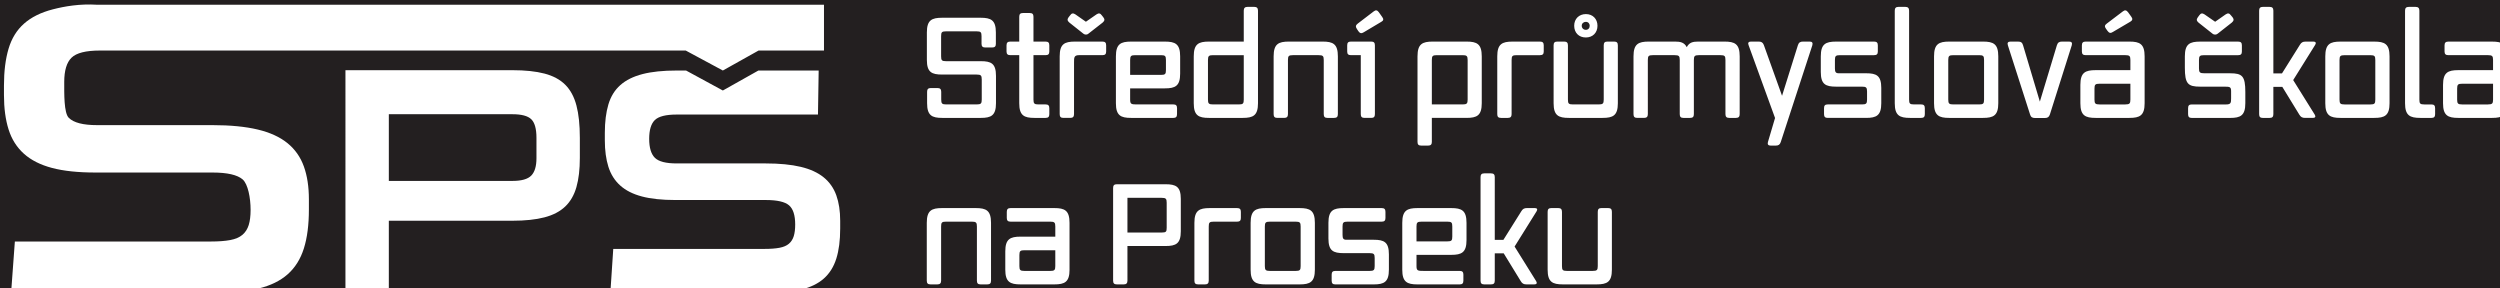 <?xml version="1.0" encoding="UTF-8" standalone="no"?>
<!-- Created with Inkscape (http://www.inkscape.org/) -->

<svg
   width="96.003mm"
   height="11.061mm"
   viewBox="0 0 96.003 11.061"
   version="1.1"
   id="svg1"
   xml:space="preserve"
   xmlns:inkscape="http://www.inkscape.org/namespaces/inkscape"
   xmlns:sodipodi="http://sodipodi.sourceforge.net/DTD/sodipodi-0.dtd"
   xmlns="http://www.w3.org/2000/svg"
   xmlns:svg="http://www.w3.org/2000/svg"><rect x="0" y="0" width="96.003" height="11.061" fill="#808080" stroke="none"/><sodipodi:namedview
     id="namedview1"
     pagecolor="#ffffff"
     bordercolor="#000000"
     borderopacity="0.25"
     inkscape:showpageshadow="2"
     inkscape:pageopacity="0.0"
     inkscape:pagecheckerboard="0"
     inkscape:deskcolor="#d1d1d1"
     inkscape:document-units="mm"><inkscape:page
       x="3.1062828e-07"
       y="-3.6041538e-07"
       width="96.003"
       height="11.061"
       id="page4"
       margin="0"
       bleed="0" /></sodipodi:namedview><defs
     id="defs1"><clipPath
       clipPathUnits="userSpaceOnUse"
       id="clipPath40"><path
         d="M 0,841.89 H 595.276 V 0 H 0 Z"
         transform="translate(-348.037,-527.274)"
         id="path40" /></clipPath><clipPath
       clipPathUnits="userSpaceOnUse"
       id="clipPath42"><path
         d="M 0,841.89 H 595.276 V 0 H 0 Z"
         transform="translate(-316.788,-517.783)"
         id="path42" /></clipPath><clipPath
       clipPathUnits="userSpaceOnUse"
       id="clipPath44"><path
         d="M 0,841.89 H 595.276 V 0 H 0 Z"
         transform="translate(-347.384,-520.317)"
         id="path44" /></clipPath></defs><g
     id="layer-MC0"
     inkscape:groupmode="layer"
     inkscape:label="Vrstva 1"
     transform="matrix(0.265,0,0,0.265,-91.331,-109.224)"><path
       id="path1"
       d="M 552.462,464.414 H 28.036 v 85.758 h 524.426 z"
       style="fill:#231f20;fill-opacity:1;fill-rule:nonzero;stroke:none"
       transform="matrix(1.333,0,0,-1.333,0,1122.52)" /><path
       id="path39"
       d="M 0,0 H -7.111 L -10.994,-2.172 -15.03,0 h -63.686 c -1.521,0 -2.547,-0.258 -3.079,-0.775 -0.532,-0.517 -0.797,-1.399 -0.797,-2.645 0,-1.247 -0.041,-3.36 0.491,-3.891 0.532,-0.533 1.558,-0.798 3.079,-0.798 h 12.539 c 1.945,0 3.587,-0.16 4.925,-0.479 1.338,-0.319 2.417,-0.814 3.238,-1.482 0.82,-0.669 1.413,-1.513 1.778,-2.531 0.365,-1.019 0.547,-2.212 0.547,-3.579 v -1.095 c 0,-1.672 -0.182,-3.086 -0.547,-4.24 -0.365,-1.156 -0.95,-2.091 -1.756,-2.805 -0.806,-0.715 -1.862,-1.231 -3.168,-1.55 -1.308,-0.32 -2.889,-0.479 -4.743,-0.479 H -88.37 l 0.41,5.589 h 21.341 c 0.82,0 1.511,0.053 2.074,0.158 0.562,0.106 1.004,0.295 1.323,0.567 0.319,0.271 0.547,0.626 0.684,1.064 0.136,0.438 0.205,0.989 0.205,1.654 0,1.298 -0.289,2.808 -0.866,3.307 -0.578,0.498 -1.673,0.748 -3.284,0.748 h -12.722 c -1.885,0 -3.458,0.166 -4.719,0.5 -1.262,0.334 -2.28,0.849 -3.055,1.546 -0.776,0.698 -1.331,1.577 -1.665,2.638 -0.334,1.062 -0.501,2.305 -0.501,3.73 v 1.047 c 0,1.546 0.167,2.881 0.501,4.003 0.334,1.121 0.896,2.031 1.688,2.729 0.789,0.697 1.83,1.213 3.123,1.546 1.292,0.334 2.942,0.618 4.811,0.501 L 0,4.978 Z"
       style="fill:#ffffff;fill-opacity:1;fill-rule:nonzero;stroke:none"
       transform="matrix(1.333,0,0,-1.333,464.049,419.489)"
       clip-path="url(#clipPath40)" /><path
       id="path41"
       d="M 0,0 C 0,0.985 -0.189,1.66 -0.565,2.024 -0.941,2.387 -1.623,2.569 -2.61,2.569 h -13.439 v -7.25 H -2.61 c 0.987,0 1.669,0.194 2.045,0.581 C -0.189,-3.713 0,-3.086 0,-2.217 Z m -16.049,-9.01 v -7.848 h -4.716 V 7.356 h 18.16 c 1.385,0 2.546,-0.124 3.485,-0.37 C 1.817,6.739 2.569,6.335 3.131,5.772 3.695,5.209 4.099,4.457 4.346,3.519 4.593,2.581 4.716,1.408 4.716,0 v -2.182 c 0,-1.244 -0.124,-2.3 -0.371,-3.168 C 4.098,-6.218 3.693,-6.922 3.129,-7.461 2.565,-8.001 1.813,-8.394 0.873,-8.64 -0.068,-8.887 -1.23,-9.01 -2.618,-9.01 Z"
       style="fill:#ffffff;fill-opacity:1;fill-rule:nonzero;stroke:none"
       transform="matrix(1.333,0,0,-1.333,422.384,432.143)"
       clip-path="url(#clipPath42)" /><path
       id="path43"
       d="m 0,0 h -15.357 c -1.174,0 -1.966,-0.2 -2.376,-0.598 -0.411,-0.4 -0.616,-1.08 -0.616,-2.042 0,-0.962 0.205,-1.648 0.616,-2.059 0.41,-0.41 1.202,-0.615 2.376,-0.615 h 9.678 c 1.501,0 2.768,-0.124 3.801,-0.37 1.032,-0.246 1.865,-0.628 2.499,-1.144 0.633,-0.516 1.09,-1.167 1.372,-1.953 0.281,-0.786 0.422,-1.707 0.422,-2.763 v -0.845 c 0,-1.29 -0.141,-2.381 -0.422,-3.273 -0.282,-0.892 -0.733,-1.613 -1.355,-2.164 -0.622,-0.551 -1.437,-0.95 -2.446,-1.197 -1.009,-0.246 -2.229,-0.369 -3.66,-0.369 h -17.104 l 0.317,4.786 h 16.47 c 0.634,0 1.167,0.041 1.601,0.122 0.435,0.082 0.775,0.227 1.02,0.437 0.248,0.21 0.423,0.484 0.529,0.822 0.106,0.338 0.158,0.763 0.158,1.277 0,1.001 -0.223,1.695 -0.668,2.08 -0.446,0.384 -1.291,0.577 -2.534,0.577 h -9.819 c -1.456,0 -2.67,0.128 -3.643,0.386 -0.974,0.257 -1.76,0.654 -2.358,1.193 -0.599,0.538 -1.027,1.217 -1.285,2.036 -0.258,0.819 -0.387,1.779 -0.387,2.879 v 0.808 c 0,1.193 0.129,2.223 0.387,3.089 0.258,0.866 0.692,1.568 1.303,2.106 0.609,0.539 1.413,0.937 2.41,1.194 0.997,0.258 2.235,0.386 3.714,0.386 h 1.018 l 3.998,-2.172 3.863,2.172 h 6.554 z"
       style="fill:#ffffff;fill-opacity:1;fill-rule:nonzero;stroke:none"
       transform="matrix(1.333,0,0,-1.333,463.178,428.765)"
       clip-path="url(#clipPath44)" /><path
       id="path45"
       d="m 8.367,-1.594 v -2.977 c 0,-1.348 -0.527,-1.594 -1.652,-1.594 H 2.941 c -0.457,0 -0.539,-0.094 -0.539,-0.527 v -2.191 c 0,-0.434 0.082,-0.527 0.539,-0.527 h 3.316 c 0.457,0 0.539,0.094 0.539,0.527 v 0.832 c 0,0.281 0.129,0.398 0.41,0.398 h 0.738 c 0.293,0 0.41,-0.117 0.41,-0.398 v -1.242 c 0,-1.336 -0.527,-1.594 -1.664,-1.594 h -4.172 c -1.137,0 -1.664,0.258 -1.664,1.594 v 2.988 c 0,1.348 0.527,1.594 1.664,1.594 h 3.75 c 0.457,0 0.551,0.094 0.551,0.539 v 2.18 c 0,0.434 -0.094,0.527 -0.551,0.527 H 2.953 c -0.445,0 -0.539,-0.094 -0.539,-0.527 v -0.844 c 0,-0.281 -0.117,-0.41 -0.41,-0.41 H 1.277 c -0.281,0 -0.398,0.129 -0.398,0.41 V -1.594 c 0,1.336 0.527,1.594 1.652,1.594 h 4.184 c 1.125,0 1.652,-0.258 1.652,-1.594 z m 5.798,0.539 c 0,-0.293 -0.117,-0.41 -0.41,-0.41 H 12.981 c -0.445,0 -0.539,-0.094 -0.539,-0.527 v -4.828 h 1.312 c 0.293,0 0.41,-0.117 0.41,-0.398 v -0.668 c 0,-0.293 -0.117,-0.41 -0.41,-0.41 h -1.312 v -2.695 c 0,-0.293 -0.117,-0.41 -0.41,-0.41 H 11.294 c -0.281,0 -0.398,0.117 -0.398,0.41 v 2.695 H 9.923 c -0.281,0 -0.41,0.117 -0.41,0.41 V -7.219 c 0,0.281 0.129,0.398 0.41,0.398 H 10.896 V -1.594 c 0,1.336 0.527,1.594 1.652,1.594 h 1.207 c 0.293,0 0.41,-0.117 0.41,-0.41 z m 2.687,-4.992 c 0,-0.504 0,-0.773 0.539,-0.773 h 2.543 c 0.293,0 0.41,-0.117 0.41,-0.398 v -0.668 c 0,-0.293 -0.117,-0.41 -0.41,-0.41 h -2.977 c -1.137,0 -1.664,0.258 -1.664,1.605 v 6.281 c 0,0.293 0.117,0.41 0.41,0.41 h 0.738 c 0.281,0 0.41,-0.117 0.41,-0.41 z m 3.012,-5.109 c -0.164,-0.234 -0.328,-0.258 -0.574,-0.094 l -1.148,0.797 -1.137,-0.797 c -0.246,-0.164 -0.41,-0.141 -0.574,0.094 l -0.176,0.223 c -0.164,0.223 -0.129,0.387 0.094,0.574 l 1.523,1.207 c 0.082,0.059 0.152,0.094 0.258,0.094 h 0.035 c 0.105,0 0.176,-0.035 0.246,-0.094 l 1.547,-1.207 c 0.223,-0.188 0.258,-0.352 0.082,-0.574 z m 8.186,10.102 c 0,-0.293 -0.117,-0.41 -0.398,-0.41 H 23.76 c -0.668,0 -0.809,-0.012 -0.809,-0.527 v -1.219 h 3.773 c 1.137,0 1.664,-0.258 1.664,-1.605 v -1.875 c 0,-1.348 -0.527,-1.605 -1.664,-1.605 h -3.668 c -1.125,0 -1.652,0.258 -1.652,1.605 V -1.594 c 0,1.336 0.527,1.594 1.652,1.594 h 4.594 c 0.281,0 0.398,-0.117 0.398,-0.41 z m -1.746,-3.621 h -3.352 v -1.617 c 0,-0.434 0.094,-0.527 0.551,-0.527 h 2.801 c 0.457,0 0.539,0.094 0.539,0.527 v 1.09 c 0,0.434 -0.082,0.527 -0.539,0.527 z M 36.85,-1.594 v -10.066 c 0,-0.281 -0.129,-0.41 -0.41,-0.41 h -0.727 c -0.281,0 -0.41,0.129 -0.41,0.41 v 3.363 h -3.785 c -1.125,0 -1.652,0.258 -1.652,1.605 V -1.594 c 0,1.336 0.527,1.594 1.652,1.594 h 3.668 c 1.137,0 1.664,-0.258 1.664,-1.594 z m -2.086,0.129 h -2.801 c -0.457,0 -0.551,-0.094 -0.551,-0.527 v -4.301 c 0,-0.434 0.094,-0.527 0.551,-0.527 h 3.34 v 4.828 c 0,0.434 -0.082,0.527 -0.539,0.527 z m 10.77,-5.227 c 0,-1.348 -0.527,-1.605 -1.664,-1.605 h -3.656 c -1.137,0 -1.664,0.258 -1.664,1.605 v 6.281 C 38.549,-0.118 38.666,-4e-4 38.959,-4e-4 H 39.697 c 0.281,0 0.41,-0.117 0.41,-0.41 V -6.293 c 0,-0.434 0.082,-0.527 0.539,-0.527 H 43.447 c 0.457,0 0.551,0.094 0.551,0.527 v 5.883 c 0,0.293 0.117,0.41 0.398,0.41 h 0.727 c 0.293,0 0.41,-0.117 0.41,-0.41 z m 4.025,-1.195 c 0,-0.293 -0.117,-0.41 -0.398,-0.41 h -2.203 c -0.293,0 -0.41,0.117 -0.41,0.41 V -7.219 c 0,0.281 0.117,0.398 0.41,0.398 h 1.066 v 6.41 c 0,0.293 0.117,0.41 0.41,0.41 h 0.727 c 0.281,0 0.398,-0.117 0.398,-0.41 z m 0.422,-3.609 c -0.164,-0.223 -0.328,-0.258 -0.551,-0.082 l -1.734,1.324 c -0.234,0.176 -0.258,0.34 -0.094,0.586 l 0.164,0.246 c 0.164,0.234 0.328,0.27 0.574,0.117 l 1.91,-1.137 c 0.246,-0.129 0.281,-0.293 0.105,-0.527 z m 11.194,9.902 v -5.098 c 0,-1.348 -0.527,-1.605 -1.664,-1.605 h -3.656 c -1.137,0 -1.664,0.258 -1.664,1.605 v 9.305 c 0,0.281 0.117,0.398 0.41,0.398 h 0.738 c 0.281,0 0.41,-0.117 0.41,-0.398 V -4e-4 h 3.762 c 1.137,0 1.664,-0.258 1.664,-1.594 z m -2.086,0.129 h -3.34 v -4.828 c 0,-0.434 0.082,-0.527 0.539,-0.527 h 2.801 c 0.457,0 0.551,0.094 0.551,0.527 v 4.301 c 0,0.434 -0.094,0.527 -0.551,0.527 z m 5.332,-4.828 c 0,-0.434 0.082,-0.527 0.539,-0.527 h 2.543 c 0.293,0 0.41,-0.117 0.41,-0.398 v -0.668 c 0,-0.293 -0.117,-0.41 -0.41,-0.41 h -2.977 c -1.137,0 -1.664,0.258 -1.664,1.605 v 6.281 c 0,0.293 0.117,0.41 0.41,0.41 h 0.738 c 0.281,0 0.41,-0.117 0.41,-0.41 z M 75.97,-1.594 v -6.293 c 0,-0.293 -0.117,-0.41 -0.41,-0.41 h -0.727 c -0.281,0 -0.398,0.117 -0.398,0.41 v 5.895 c 0,0.434 -0.094,0.527 -0.551,0.527 h -2.801 c -0.457,0 -0.539,-0.094 -0.539,-0.527 v -5.895 c 0,-0.293 -0.129,-0.41 -0.41,-0.41 h -0.738 c -0.293,0 -0.41,0.117 -0.41,0.41 V -1.594 c 0,1.336 0.527,1.594 1.664,1.594 h 3.656 c 1.137,0 1.664,-0.258 1.664,-1.594 z m -2.215,-8.426 c 0,-0.738 -0.516,-1.266 -1.254,-1.266 -0.75,0 -1.277,0.516 -1.277,1.266 0,0.762 0.504,1.277 1.266,1.277 0.75,0 1.266,-0.516 1.266,-1.277 z m -1.711,0 c 0,-0.246 0.199,-0.422 0.445,-0.422 0.258,0 0.422,0.188 0.422,0.422 0,0.258 -0.164,0.445 -0.422,0.445 -0.258,0 -0.445,-0.188 -0.445,-0.445 z m 17.171,3.328 c 0,-1.348 -0.527,-1.605 -1.664,-1.605 h -2.836 c -0.574,0 -0.984,0.082 -1.254,0.609 -0.27,-0.527 -0.703,-0.609 -1.277,-0.609 h -2.848 c -1.137,0 -1.664,0.258 -1.664,1.605 v 6.281 c 0,0.293 0.117,0.41 0.41,0.41 h 0.738 c 0.281,0 0.41,-0.117 0.41,-0.41 V -6.293 c 0,-0.434 0.082,-0.527 0.539,-0.527 h 2.379 c 0.457,0 0.551,0.094 0.551,0.527 v 5.883 c 0,0.293 0.117,0.41 0.398,0.41 h 0.727 c 0.293,0 0.41,-0.117 0.41,-0.41 V -6.293 c 0,-0.434 0.094,-0.527 0.539,-0.527 h 2.355 c 0.457,0 0.539,0.094 0.539,0.527 v 5.883 c 0,0.293 0.129,0.41 0.41,0.41 h 0.727 c 0.281,0 0.41,-0.117 0.41,-0.41 z m 7.898,-1.207 c 0.07,-0.258 -0.012,-0.398 -0.281,-0.398 h -0.738 c -0.305,0 -0.457,0.105 -0.551,0.398 l -1.723,5.496 -1.98,-5.52 c -0.105,-0.27 -0.258,-0.375 -0.562,-0.375 h -0.832 c -0.27,0 -0.363,0.141 -0.27,0.375 L 93.059,0.011 92.285,2.625 c -0.07,0.258 0.035,0.387 0.305,0.387 h 0.539 c 0.305,0 0.457,-0.105 0.551,-0.387 z m 7.494,6.305 v -1.664 c 0,-1.348 -0.527,-1.594 -1.652,-1.594 h -2.977 c -0.328,0 -0.41,-0.152 -0.41,-0.527 v -0.914 c 0,-0.434 0.094,-0.527 0.551,-0.527 h 3.703 c 0.293,0 0.41,-0.117 0.41,-0.398 v -0.668 c 0,-0.293 -0.117,-0.41 -0.41,-0.41 h -4.125 c -1.137,0 -1.664,0.258 -1.664,1.605 v 1.699 c 0,1.348 0.527,1.594 1.664,1.594 h 2.812 c 0.457,0 0.551,0.094 0.551,0.527 v 0.879 c 0,0.434 -0.094,0.527 -0.551,0.527 h -3.727 c -0.281,0 -0.398,0.117 -0.398,0.41 v 0.645 C 98.385,-0.118 98.502,-4e-4 98.783,-4e-4 h 4.172 c 1.125,0 1.652,-0.258 1.652,-1.594 z m 4.734,0.539 c 0,-0.293 -0.117,-0.41 -0.398,-0.41 h -0.773 c -0.457,0 -0.539,-0.094 -0.539,-0.527 v -9.668 c 0,-0.281 -0.129,-0.41 -0.41,-0.41 h -0.738 c -0.293,0 -0.41,0.129 -0.41,0.41 V -1.594 c 0,1.336 0.527,1.594 1.664,1.594 h 1.207 c 0.281,0 0.398,-0.117 0.398,-0.41 z m 7.986,-0.539 v -5.098 c 0,-1.348 -0.527,-1.605 -1.664,-1.605 h -3.668 c -1.125,0 -1.652,0.258 -1.652,1.605 V -1.594 c 0,1.336 0.527,1.594 1.652,1.594 h 3.668 c 1.137,0 1.664,-0.258 1.664,-1.594 z m -2.086,0.129 h -2.801 c -0.457,0 -0.551,-0.094 -0.551,-0.527 v -4.301 c 0,-0.434 0.094,-0.527 0.551,-0.527 h 2.801 c 0.457,0 0.539,0.094 0.539,0.527 v 4.301 c 0,0.434 -0.082,0.527 -0.539,0.527 z m 10.075,-6.434 c 0.07,-0.258 -0.012,-0.398 -0.281,-0.398 h -0.785 c -0.305,0 -0.457,0.105 -0.551,0.398 l -1.852,6.129 -1.828,-6.129 c -0.082,-0.293 -0.234,-0.398 -0.539,-0.398 h -0.832 c -0.27,0 -0.363,0.141 -0.281,0.398 l 2.414,7.523 c 0.082,0.281 0.234,0.387 0.539,0.387 h 1.066 c 0.305,0 0.457,-0.105 0.551,-0.387 z m 7.919,6.305 v -5.098 c 0,-1.348 -0.527,-1.605 -1.652,-1.605 h -4.758 c -0.281,0 -0.41,0.117 -0.41,0.41 V -7.219 c 0,0.281 0.129,0.398 0.41,0.398 h 4.312 c 0.457,0 0.551,0.094 0.551,0.527 v 1.102 h -3.773 c -1.137,0 -1.664,0.258 -1.664,1.605 V -1.594 c 0,1.336 0.527,1.594 1.664,1.594 h 3.668 c 1.125,0 1.652,-0.258 1.652,-1.594 z m -2.098,0.129 h -2.801 c -0.457,0 -0.551,-0.094 -0.551,-0.527 V -3.188 c 0,-0.434 0.094,-0.527 0.551,-0.527 h 3.352 v 1.723 c 0,0.434 -0.094,0.527 -0.551,0.527 z m 0.293,-10.031 c -0.176,-0.223 -0.34,-0.258 -0.562,-0.082 l -1.746,1.324 c -0.234,0.164 -0.258,0.328 -0.094,0.551 l 0.176,0.246 c 0.176,0.246 0.34,0.27 0.574,0.117 l 1.91,-1.125 c 0.234,-0.141 0.27,-0.305 0.105,-0.527 z m 12.753,9.902 v -1.23 c 0,-1.734 -0.34,-2.027 -1.652,-2.027 h -2.789 c -0.504,0 -0.598,-0.094 -0.598,-0.527 v -0.914 c 0,-0.434 0.094,-0.527 0.551,-0.527 h 3.703 c 0.293,0 0.41,-0.117 0.41,-0.398 v -0.668 c 0,-0.293 -0.117,-0.41 -0.41,-0.41 h -4.125 c -1.137,0 -1.664,0.258 -1.664,1.605 v 1.23 c 0,1.746 0.328,2.062 1.664,2.062 h 2.648 c 0.609,0 0.715,0.035 0.715,0.527 v 0.727 c 0,0.504 -0.023,0.68 -0.551,0.68 h -3.727 c -0.281,0 -0.398,0.117 -0.398,0.41 v 0.645 c 0,0.293 0.117,0.41 0.398,0.41 h 4.172 c 1.125,0 1.652,-0.258 1.652,-1.594 z m -1.57,-9.562 c -0.164,-0.234 -0.328,-0.258 -0.574,-0.094 l -1.137,0.797 -1.148,-0.797 c -0.246,-0.164 -0.41,-0.141 -0.574,0.094 l -0.164,0.223 c -0.164,0.223 -0.141,0.387 0.082,0.574 l 1.523,1.207 c 0.082,0.059 0.152,0.094 0.258,0.094 h 0.035 c 0.105,0 0.176,-0.035 0.258,-0.094 l 1.535,-1.207 c 0.223,-0.188 0.258,-0.352 0.094,-0.574 z m 6.773,7.043 2.391,-3.832 c 0.129,-0.211 0.059,-0.352 -0.188,-0.352 h -0.855 c -0.305,0 -0.469,0.094 -0.621,0.352 l -1.945,3.105 h -0.938 v -6.82 c 0,-0.281 -0.117,-0.41 -0.41,-0.41 h -0.738 c -0.281,0 -0.398,0.129 -0.398,0.41 v 11.25 c 0,0.293 0.117,0.41 0.398,0.41 h 0.738 c 0.293,0 0.41,-0.117 0.41,-0.41 V -3.375 h 0.973 l 1.852,3.023 C 150.208,-0.094 150.372,-4e-4 150.677,-4e-4 h 0.855 c 0.258,0 0.328,-0.141 0.199,-0.352 z m 10.474,2.52 v -5.098 c 0,-1.348 -0.527,-1.605 -1.664,-1.605 h -3.668 c -1.125,0 -1.652,0.258 -1.652,1.605 V -1.594 c 0,1.336 0.527,1.594 1.652,1.594 h 3.668 c 1.137,0 1.664,-0.258 1.664,-1.594 z m -2.086,0.129 h -2.801 c -0.457,0 -0.551,-0.094 -0.551,-0.527 v -4.301 c 0,-0.434 0.094,-0.527 0.551,-0.527 h 2.801 c 0.457,0 0.539,0.094 0.539,0.527 v 4.301 c 0,0.434 -0.082,0.527 -0.539,0.527 z m 7.04,0.41 c 0,-0.293 -0.117,-0.41 -0.398,-0.41 h -0.773 c -0.457,0 -0.539,-0.094 -0.539,-0.527 v -9.668 c 0,-0.281 -0.129,-0.41 -0.41,-0.41 h -0.738 c -0.293,0 -0.41,0.129 -0.41,0.41 V -1.594 c 0,1.336 0.527,1.594 1.664,1.594 h 1.207 c 0.281,0 0.398,-0.117 0.398,-0.41 z m 7.846,-0.539 v -5.098 c 0,-1.348 -0.527,-1.605 -1.652,-1.605 h -4.758 c -0.281,0 -0.41,0.117 -0.41,0.41 V -7.219 c 0,0.281 0.129,0.398 0.41,0.398 h 4.312 c 0.457,0 0.551,0.094 0.551,0.527 v 1.102 h -3.773 c -1.137,0 -1.664,0.258 -1.664,1.605 V -1.594 c 0,1.336 0.527,1.594 1.664,1.594 h 3.668 c 1.125,0 1.652,-0.258 1.652,-1.594 z m -2.098,0.129 h -2.801 c -0.457,0 -0.551,-0.094 -0.551,-0.527 V -3.188 c 0,-0.434 0.094,-0.527 0.551,-0.527 h 3.352 v 1.723 c 0,0.434 -0.094,0.527 -0.551,0.527 z M 7.828,11.408 c 0,-1.348 -0.527,-1.605 -1.664,-1.605 h -3.656 c -1.137,0 -1.664,0.258 -1.664,1.605 v 6.281 c 0,0.293 0.117,0.41 0.41,0.41 h 0.738 c 0.281,0 0.41,-0.117 0.41,-0.41 v -5.883 c 0,-0.434 0.082,-0.527 0.539,-0.527 h 2.801 c 0.457,0 0.551,0.094 0.551,0.527 v 5.883 c 0,0.293 0.117,0.41 0.398,0.41 h 0.727 c 0.293,0 0.41,-0.117 0.41,-0.41 z m 8.534,5.098 v -5.098 c 0,-1.348 -0.527,-1.605 -1.652,-1.605 H 9.952 c -0.281,0 -0.41,0.117 -0.41,0.41 v 0.668 c 0,0.281 0.129,0.398 0.41,0.398 h 4.313 c 0.457,0 0.551,0.094 0.551,0.527 v 1.102 h -3.773 c -1.137,0 -1.664,0.258 -1.664,1.605 v 1.992 c 0,1.336 0.527,1.594 1.664,1.594 h 3.668 c 1.125,0 1.652,-0.258 1.652,-1.594 z m -2.098,0.129 h -2.801 c -0.457,0 -0.551,-0.094 -0.551,-0.527 v -1.195 c 0,-0.434 0.094,-0.527 0.551,-0.527 h 3.352 v 1.723 c 0,0.434 -0.094,0.527 -0.551,0.527 z m 8.394,-2.707 h 4.137 c 1.137,0 1.664,-0.258 1.664,-1.605 V 8.806 c 0,-1.336 -0.527,-1.594 -1.664,-1.594 H 21.51 c -0.293,0 -0.41,0.117 -0.41,0.41 V 17.689 c 0,0.293 0.117,0.41 0.41,0.41 h 0.738 c 0.281,0 0.41,-0.117 0.41,-0.41 z m 3.715,-1.465 H 22.658 V 8.689 h 3.715 c 0.457,0 0.551,0.094 0.551,0.527 v 2.719 c 0,0.434 -0.059,0.527 -0.551,0.527 z m 5.124,-0.656 c 0,-0.434 0.082,-0.527 0.539,-0.527 h 2.543 c 0.293,0 0.41,-0.117 0.41,-0.398 v -0.668 c 0,-0.293 -0.117,-0.41 -0.41,-0.41 h -2.977 c -1.137,0 -1.664,0.258 -1.664,1.605 v 6.281 c 0,0.293 0.117,0.41 0.41,0.41 h 0.738 c 0.281,0 0.41,-0.117 0.41,-0.41 z m 11.537,4.699 v -5.098 c 0,-1.348 -0.527,-1.605 -1.664,-1.605 h -3.668 c -1.125,0 -1.652,0.258 -1.652,1.605 v 5.098 c 0,1.336 0.527,1.594 1.652,1.594 h 3.668 c 1.137,0 1.664,-0.258 1.664,-1.594 z m -2.086,0.129 h -2.801 c -0.457,0 -0.551,-0.094 -0.551,-0.527 v -4.301 c 0,-0.434 0.094,-0.527 0.551,-0.527 h 2.801 c 0.457,0 0.539,0.094 0.539,0.527 v 4.301 c 0,0.434 -0.082,0.527 -0.539,0.527 z m 10.134,-0.129 v -1.664 c 0,-1.348 -0.527,-1.594 -1.652,-1.594 h -2.977 c -0.328,0 -0.41,-0.152 -0.41,-0.527 v -0.914 c 0,-0.434 0.094,-0.527 0.551,-0.527 h 3.703 c 0.293,0 0.41,-0.117 0.41,-0.398 v -0.668 c 0,-0.293 -0.117,-0.41 -0.41,-0.41 h -4.125 c -1.137,0 -1.664,0.258 -1.664,1.605 v 1.699 c 0,1.348 0.527,1.594 1.664,1.594 h 2.812 c 0.457,0 0.551,0.094 0.551,0.527 v 0.879 c 0,0.434 -0.094,0.527 -0.551,0.527 h -3.727 c -0.281,0 -0.398,0.117 -0.398,0.41 v 0.645 c 0,0.293 0.117,0.41 0.398,0.41 h 4.172 c 1.125,0 1.652,-0.258 1.652,-1.594 z m 8.098,0.539 c 0,-0.293 -0.117,-0.41 -0.398,-0.41 h -3.891 c -0.668,0 -0.809,-0.012 -0.809,-0.527 v -1.219 h 3.773 c 1.137,0 1.664,-0.258 1.664,-1.605 v -1.875 c 0,-1.348 -0.527,-1.605 -1.664,-1.605 h -3.668 c -1.125,0 -1.652,0.258 -1.652,1.605 v 5.098 c 0,1.336 0.527,1.594 1.652,1.594 h 4.594 c 0.281,0 0.398,-0.117 0.398,-0.41 z m -1.746,-3.621 h -3.352 v -1.617 c 0,-0.434 0.094,-0.527 0.551,-0.527 h 2.801 c 0.457,0 0.539,0.094 0.539,0.527 v 1.09 c 0,0.434 -0.082,0.527 -0.539,0.527 z m 7.312,0.562 2.391,-3.832 c 0.129,-0.211 0.059,-0.352 -0.188,-0.352 h -0.855 c -0.305,0 -0.469,0.094 -0.621,0.352 l -1.945,3.105 h -0.938 V 6.439 c 0,-0.281 -0.117,-0.41 -0.41,-0.41 h -0.738 c -0.281,0 -0.398,0.129 -0.398,0.41 V 17.689 c 0,0.293 0.117,0.41 0.398,0.41 h 0.738 c 0.293,0 0.41,-0.117 0.41,-0.41 v -2.965 h 0.973 l 1.852,3.023 c 0.152,0.258 0.316,0.352 0.621,0.352 h 0.855 c 0.258,0 0.328,-0.141 0.199,-0.352 z M 75.322,16.505 v -6.293 c 0,-0.293 -0.117,-0.41 -0.41,-0.41 h -0.727 c -0.281,0 -0.398,0.117 -0.398,0.41 v 5.895 c 0,0.434 -0.094,0.527 -0.551,0.527 h -2.801 c -0.457,0 -0.539,-0.094 -0.539,-0.527 v -5.895 c 0,-0.293 -0.129,-0.41 -0.41,-0.41 h -0.738 c -0.293,0 -0.41,0.117 -0.41,0.41 v 6.293 c 0,1.336 0.527,1.594 1.664,1.594 h 3.656 c 1.137,0 1.664,-0.258 1.664,-1.594 z m 0,0"
       style="fill:#ffffff;fill-opacity:1;fill-rule:nonzero;stroke:none"
       aria-label="Střední průmyslová škola&#10;na Proseku"
       transform="matrix(1.333,0,0,1.333,477.82,429.251)" /></g></svg>

